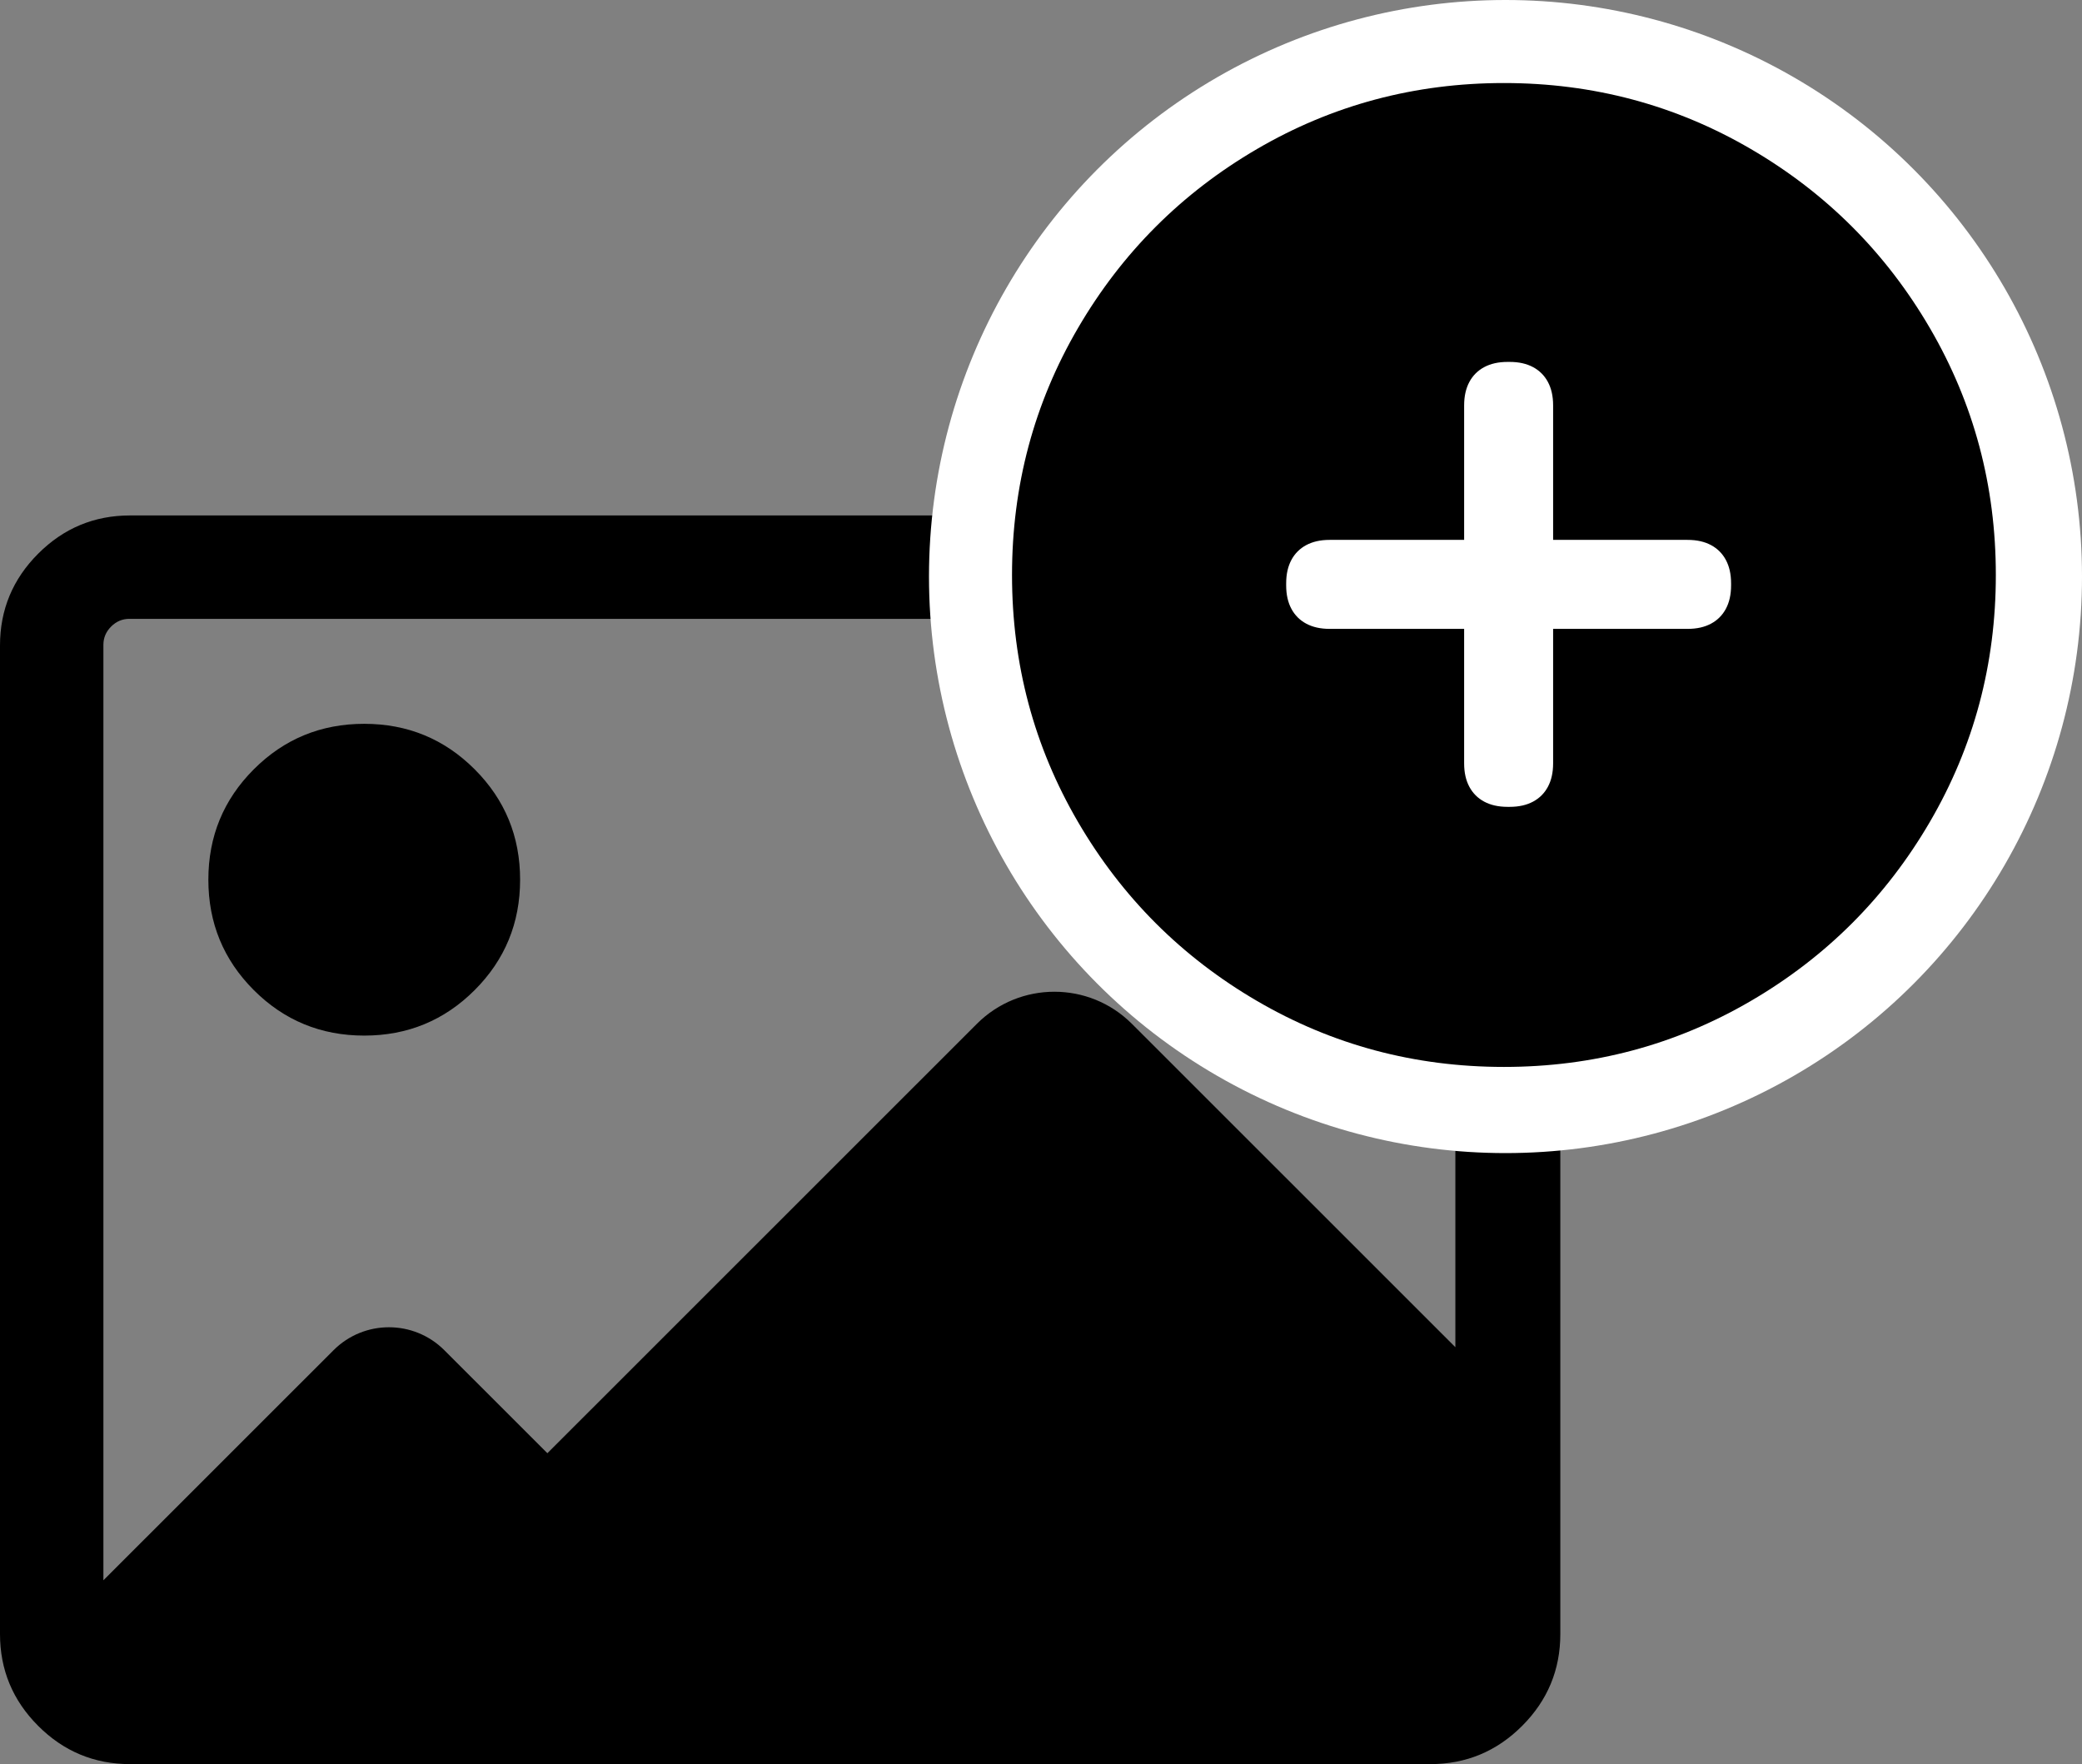 <svg width="1329" height="1126" xmlns="http://www.w3.org/2000/svg">
  <rect width="100%" height="100%" fill="#808080" stroke="none"/>
  <g fill="none" fill-rule="evenodd">
    <path d="M332 561.5c0 27.639-9.674 51.132-29.021 70.479C283.632 651.326 260.139 661 232.5 661c-27.639 0-51.132-9.674-70.479-29.021C142.674 612.632 133 589.139 133 561.5c0-27.639 9.674-51.132 29.021-70.479C181.368 471.674 204.861 462 232.5 462c27.639 0 51.132 9.674 70.479 29.021C322.326 510.368 332 533.861 332 561.5zm604 305.389V1070H46v-41.333l166.922-166.863c19.525-19.52 51.177-19.52 70.702 0l65.785 65.751 274.145-274.052c27.335-27.328 71.647-27.328 98.983 0L936 866.889zM912.404 395H82.596c-4.495 0-8.385 1.643-11.669 4.928C67.642 403.214 66 407.104 66 411.6v630.8c0 4.496 1.642 8.386 4.927 11.672 3.285 3.285 7.174 4.928 11.669 4.928h829.808c4.495 0 8.385-1.643 11.669-4.928 3.285-3.285 4.927-7.176 4.927-11.672V411.6c0-4.496-1.642-8.386-4.927-11.672-3.285-3.285-7.174-4.928-11.669-4.928zM996 412.021v630.958c0 22.831-8.127 42.375-24.381 58.633C955.365 1117.871 935.825 1126 913 1126H83c-22.825 0-42.365-8.129-58.619-24.387C8.127 1085.354 0 1065.81 0 1042.979V412.021c0-22.831 8.127-42.375 24.381-58.633C40.635 337.129 60.175 329 83 329h830c22.825 0 42.365 8.129 58.619 24.387C987.873 369.646 996 389.19 996 412.021z" fill="#000" fill-rule="nonzero"/>
    <circle fill="#FFF" cx="961" cy="368" r="368"/>
    <path d="M1274 367c0 56.967-14.037 109.505-42.112 157.613-28.075 48.108-66.166 86.2-114.275 114.275C1069.505 666.963 1016.967 681 960 681c-56.967 0-109.505-14.037-157.613-42.112-48.108-28.075-86.2-66.166-114.275-114.275C660.037 476.505 646 423.967 646 367c0-56.967 14.037-109.505 42.112-157.613 28.075-48.108 66.166-86.2 114.275-114.275C850.495 67.037 903.033 53 960 53c56.967 0 109.505 14.037 157.613 42.112 48.108 28.075 86.2 66.166 114.275 114.275C1259.963 257.495 1274 310.033 1274 367z" fill="#000" fill-rule="nonzero"/>
    <path d="M934.6 344.6v-85.752c0-6.103 1.16-10.984 3.339-15.059 2.179-4.074 5.376-7.271 9.45-9.45 4.074-2.179 8.955-3.339 15.059-3.339h1.104c6.103 0 10.984 1.16 15.059 3.339 4.074 2.179 7.271 5.376 9.45 9.45 2.179 4.074 3.339 8.955 3.339 15.059V344.6h85.752c6.103 0 10.984 1.16 15.059 3.339 4.074 2.179 7.271 5.376 9.45 9.45 2.179 4.074 3.339 8.955 3.339 15.059v1.104c0 6.103-1.16 10.984-3.339 15.059-2.179 4.074-5.376 7.271-9.45 9.45-4.074 2.179-8.955 3.339-15.059 3.339H991.4v85.752c0 6.103-1.16 10.984-3.339 15.059-2.179 4.074-5.376 7.271-9.45 9.45-4.074 2.179-8.955 3.339-15.059 3.339h-1.104c-6.103 0-10.984-1.16-15.059-3.339-4.074-2.179-7.271-5.376-9.45-9.45-2.179-4.074-3.339-8.955-3.339-15.059V401.4h-85.752c-6.103 0-10.984-1.16-15.059-3.339-4.074-2.179-7.271-5.376-9.45-9.45-2.179-4.074-3.339-8.955-3.339-15.059v-1.104c0-6.103 1.16-10.984 3.339-15.059 2.179-4.074 5.376-7.271 9.45-9.45 4.074-2.179 8.955-3.339 15.059-3.339H934.6z" fill="#FFF"/>
  </g>
</svg>
